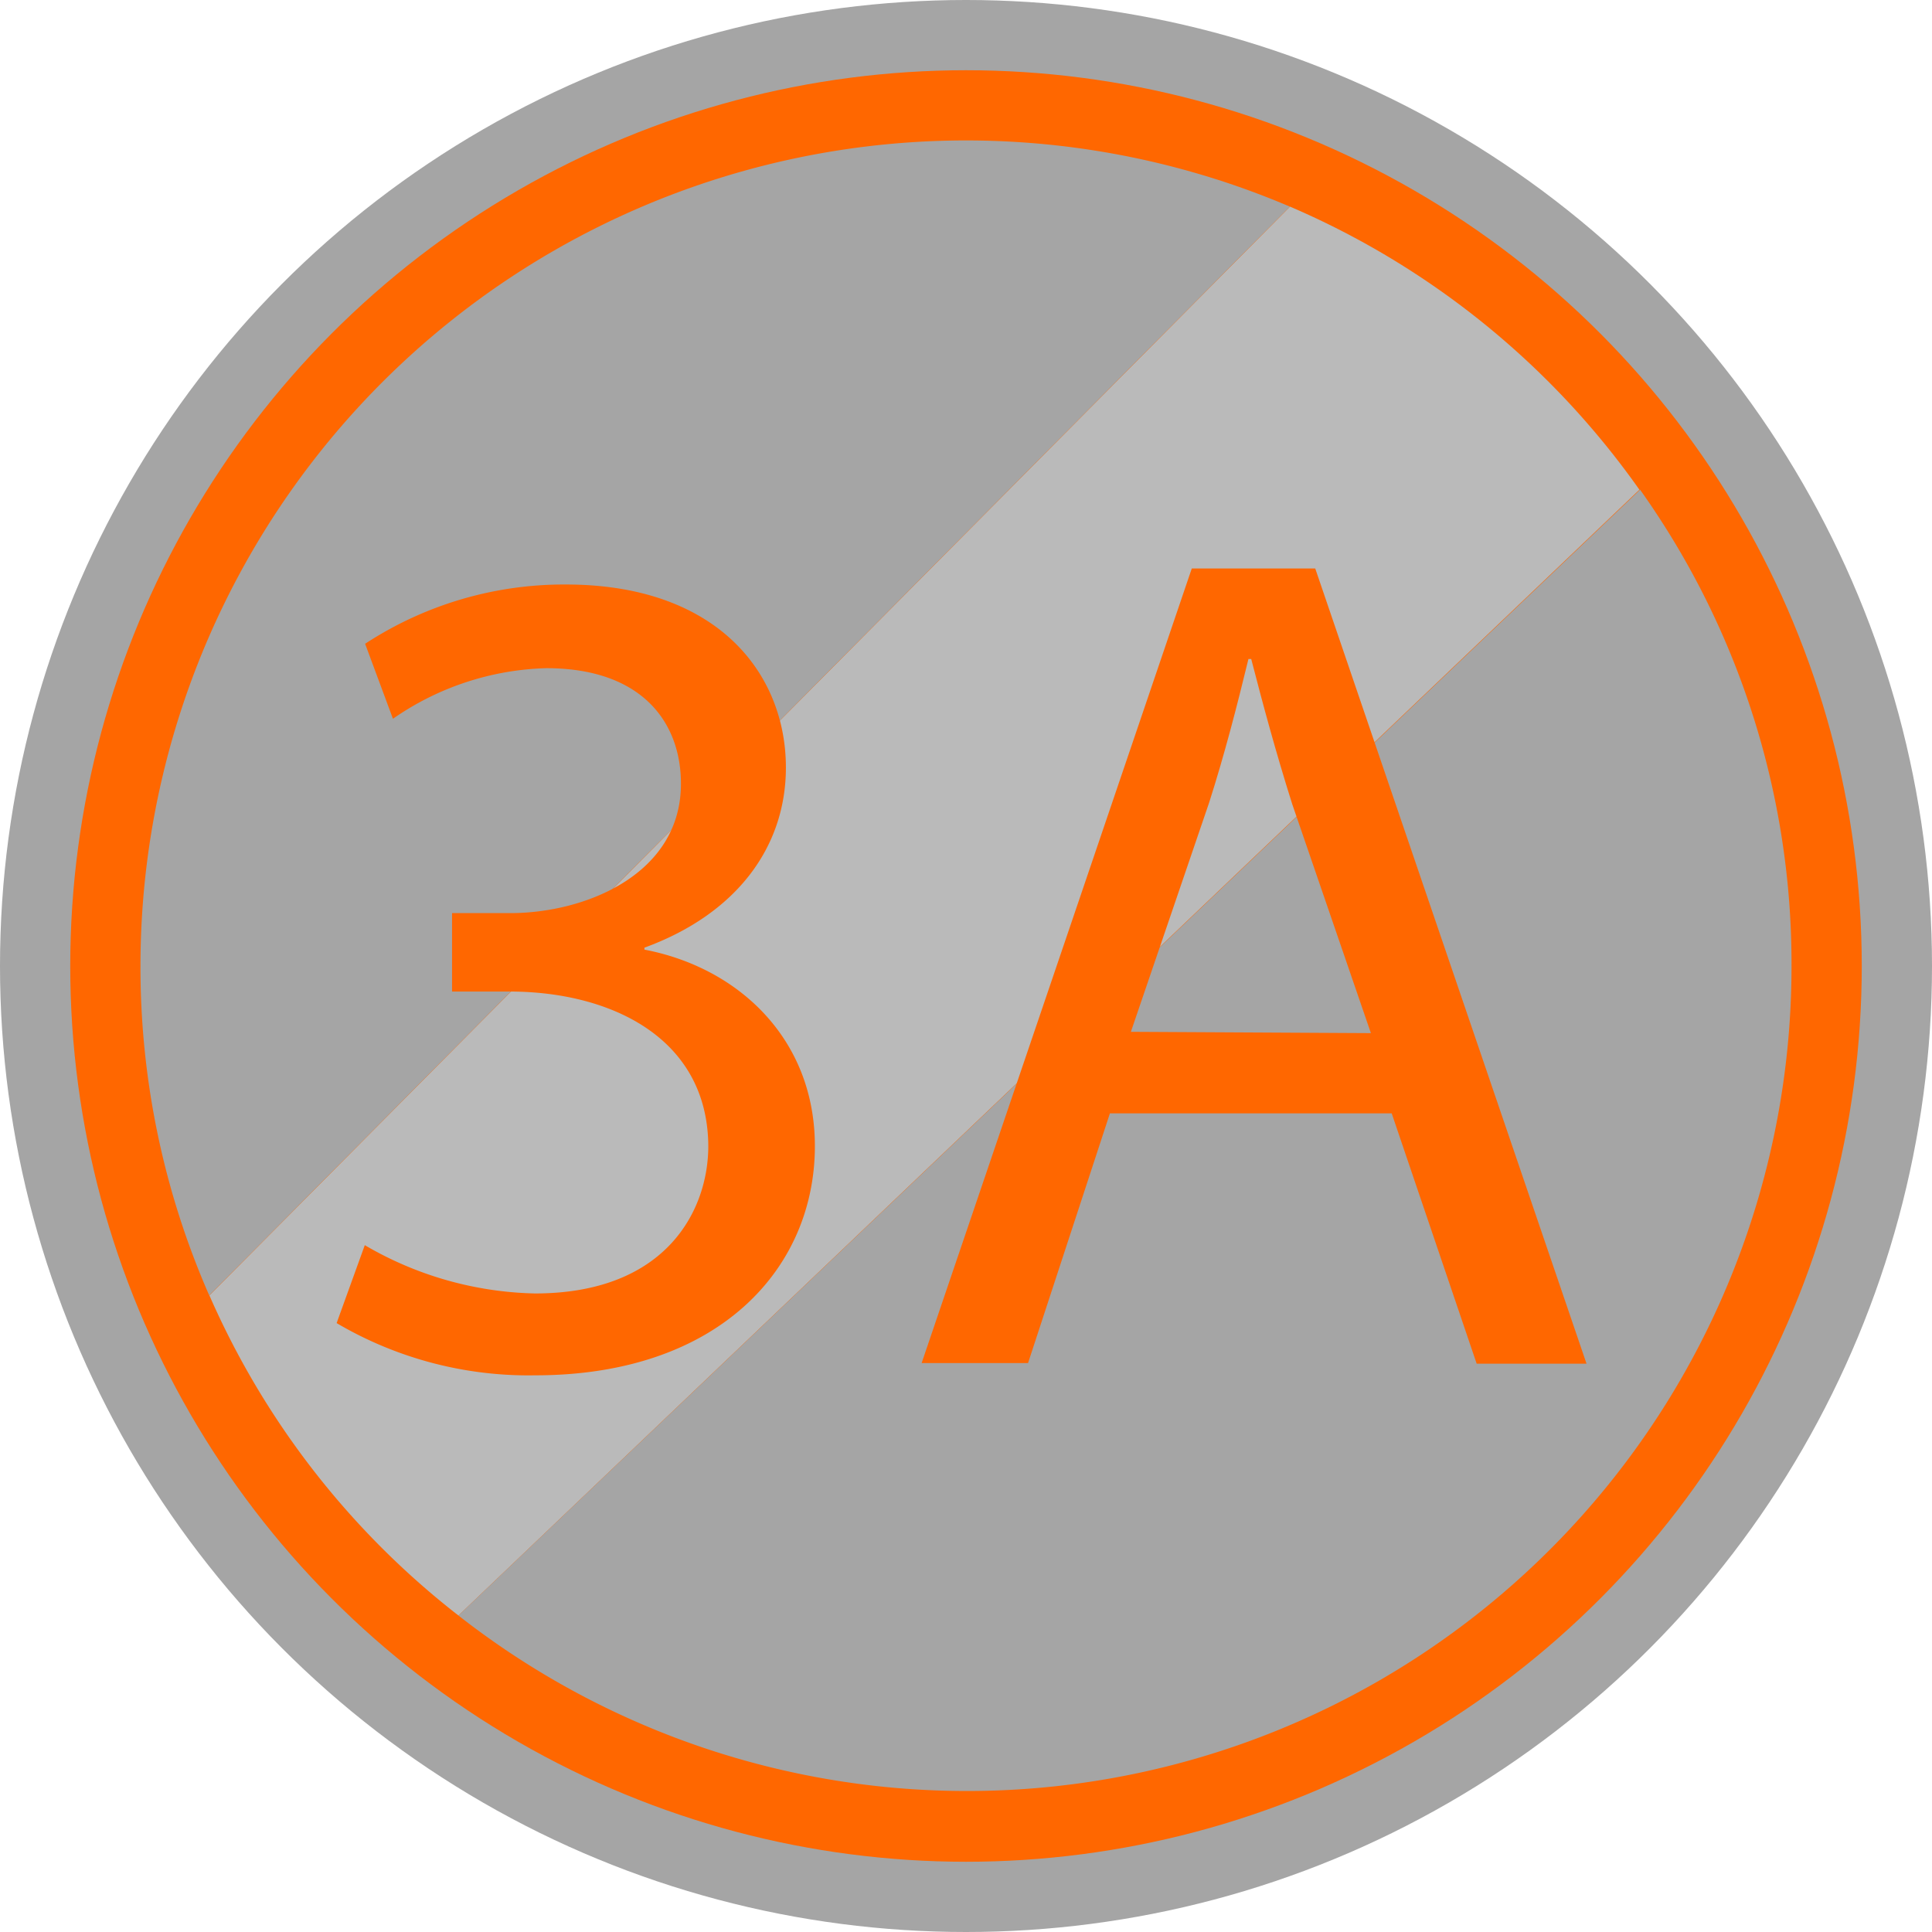 <svg xmlns="http://www.w3.org/2000/svg" viewBox="0 0 118 118"><defs><style>.cls-1{fill:#a5a5a5;}.cls-2{fill:#ff6700;}.cls-3{fill:#bababa;}.cls-4{fill:none;}</style></defs><title>web_Cabin_3A_clicked</title><g id="Layer_2" data-name="Layer 2"><g id="Layer_1-2" data-name="Layer 1"><circle class="cls-1" cx="59" cy="59" r="59"/><circle class="cls-2" cx="59" cy="59" r="54.71"/><path class="cls-3" d="M100.13,29.91,28,98.67A50.33,50.33,0,0,1,12.79,79.12l66-66.5A50.45,50.45,0,0,1,100.13,29.91Z"/><path class="cls-1" d="M78.78,12.62l-66,66.5A49.85,49.85,0,0,1,8.58,59a50.42,50.42,0,0,1,70.2-46.38Z"/><path class="cls-1" d="M109.42,59A50.36,50.36,0,0,1,28,98.67l72.17-68.76A49.91,49.91,0,0,1,109.42,59Z"/><line class="cls-4" x1="27.96" y1="98.67" x2="27.93" y2="98.69"/><path class="cls-2" d="M22.28,76.05A21.43,21.43,0,0,0,32.67,79c8.08,0,10.62-5.15,10.59-9.07-.08-6.58-6-9.36-12.11-9.37H27.61V55.77h3.55c4.6,0,10.43-2.37,10.43-7.9,0-3.76-2.39-7.06-8.23-7.06A17.2,17.2,0,0,0,24,43.9l-1.7-4.58A22.17,22.17,0,0,1,34.57,35.7C43.83,35.7,48,41.15,48,46.88c0,4.84-3,8.94-8.64,11V58c5.76,1.1,10.41,5.47,10.41,12,0,7.48-5.87,14-17.08,14a23.1,23.1,0,0,1-12.13-3.19Z"/><path class="cls-2" d="M67.79,68l-5,15.25h-6.5l16.5-48.53h7.54L96.9,83.29H90.19L85,68Zm15.94-4.9-4.81-14c-1-3.17-1.78-6.06-2.5-8.85h-.17c-.69,2.84-1.45,5.8-2.4,8.77l-4.78,14Z"/></g></g></svg>